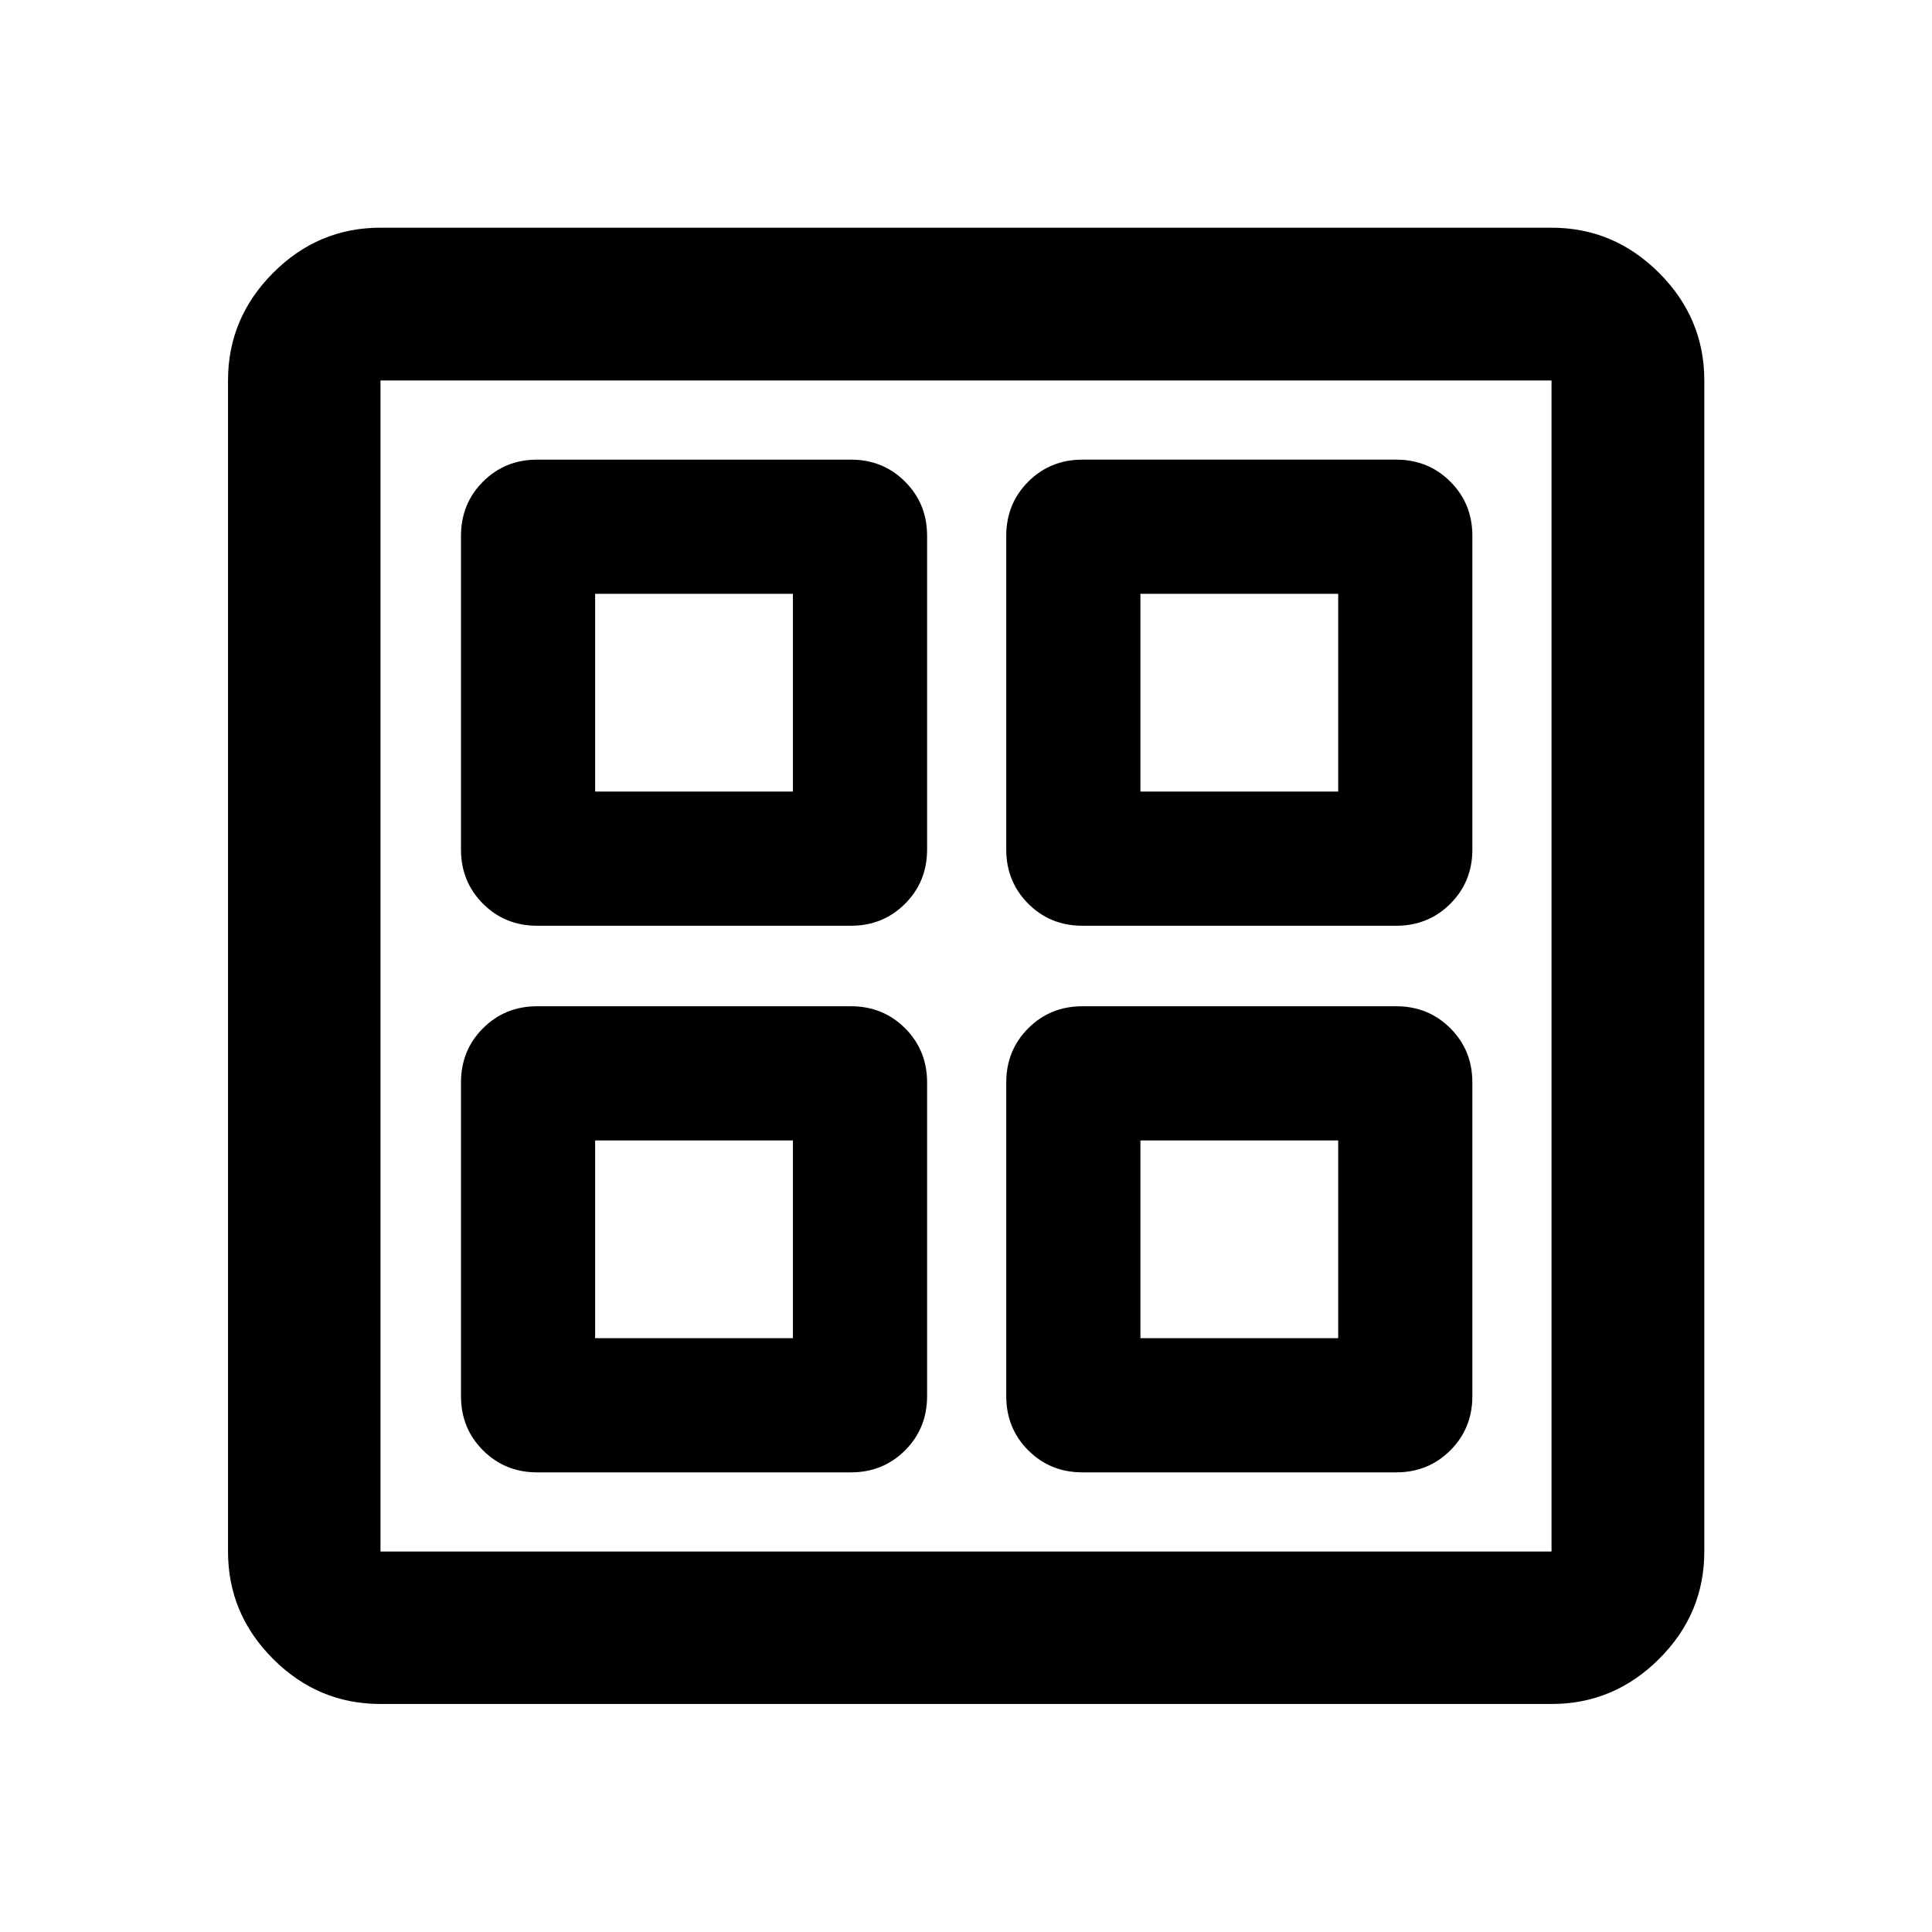 <svg xmlns="http://www.w3.org/2000/svg" viewBox="0 -960 960 960" width="32" height="32"><path d="M422.79-500H266.93q-16 0-26.93-10.94-10.94-10.94-10.94-26.94v-155.85q0-16 10.94-26.94 10.93-10.94 26.93-10.94h155.86q16 0 26.94 10.94 10.94 10.94 10.94 26.94v155.85q0 16-10.94 26.94Q438.79-500 422.79-500Zm0 271.61H266.93q-16 0-26.93-10.94-10.94-10.94-10.94-26.94v-155.85q0-16 10.94-26.94Q250.93-460 266.93-460h155.86q16 0 26.94 10.94 10.94 10.94 10.94 26.94v155.85q0 16-10.94 26.94-10.94 10.94-26.94 10.94ZM693.73-500H537.88q-16 0-26.94-10.94Q500-521.88 500-537.88v-155.85q0-16 10.94-26.94 10.94-10.94 26.94-10.94h155.85q16 0 26.94 10.94 10.94 10.94 10.94 26.94v155.85q0 16-10.94 26.94Q709.73-500 693.73-500Zm0 271.61H537.88q-16 0-26.94-10.94Q500-250.27 500-266.27v-155.85q0-16 10.94-26.94Q521.88-460 537.88-460h155.85q16 0 26.94 10.94 10.94 10.94 10.94 26.94v155.85q0 16-10.94 26.94-10.94 10.94-26.94 10.94ZM295.72-566.67H394v-98.27h-98.28v98.27Zm270.95 0h98.27v-98.27h-98.27v98.27ZM295.72-295.06H394v-98.27h-98.28v98.27Zm270.95 0h98.27v-98.27h-98.27v98.27ZM394-566.67Zm172.67 0Zm0 173.34Zm-172.67 0ZM189.06-113.3q-30.99 0-53.37-22.39-22.39-22.38-22.39-53.37v-581.88q0-30.99 22.39-53.45 22.38-22.47 53.37-22.47h581.88q30.99 0 53.45 22.47 22.47 22.46 22.47 53.45v581.88q0 30.99-22.47 53.37-22.46 22.39-53.45 22.39H189.06Zm0-75.76h581.88v-581.88H189.06v581.88Z"/></svg>